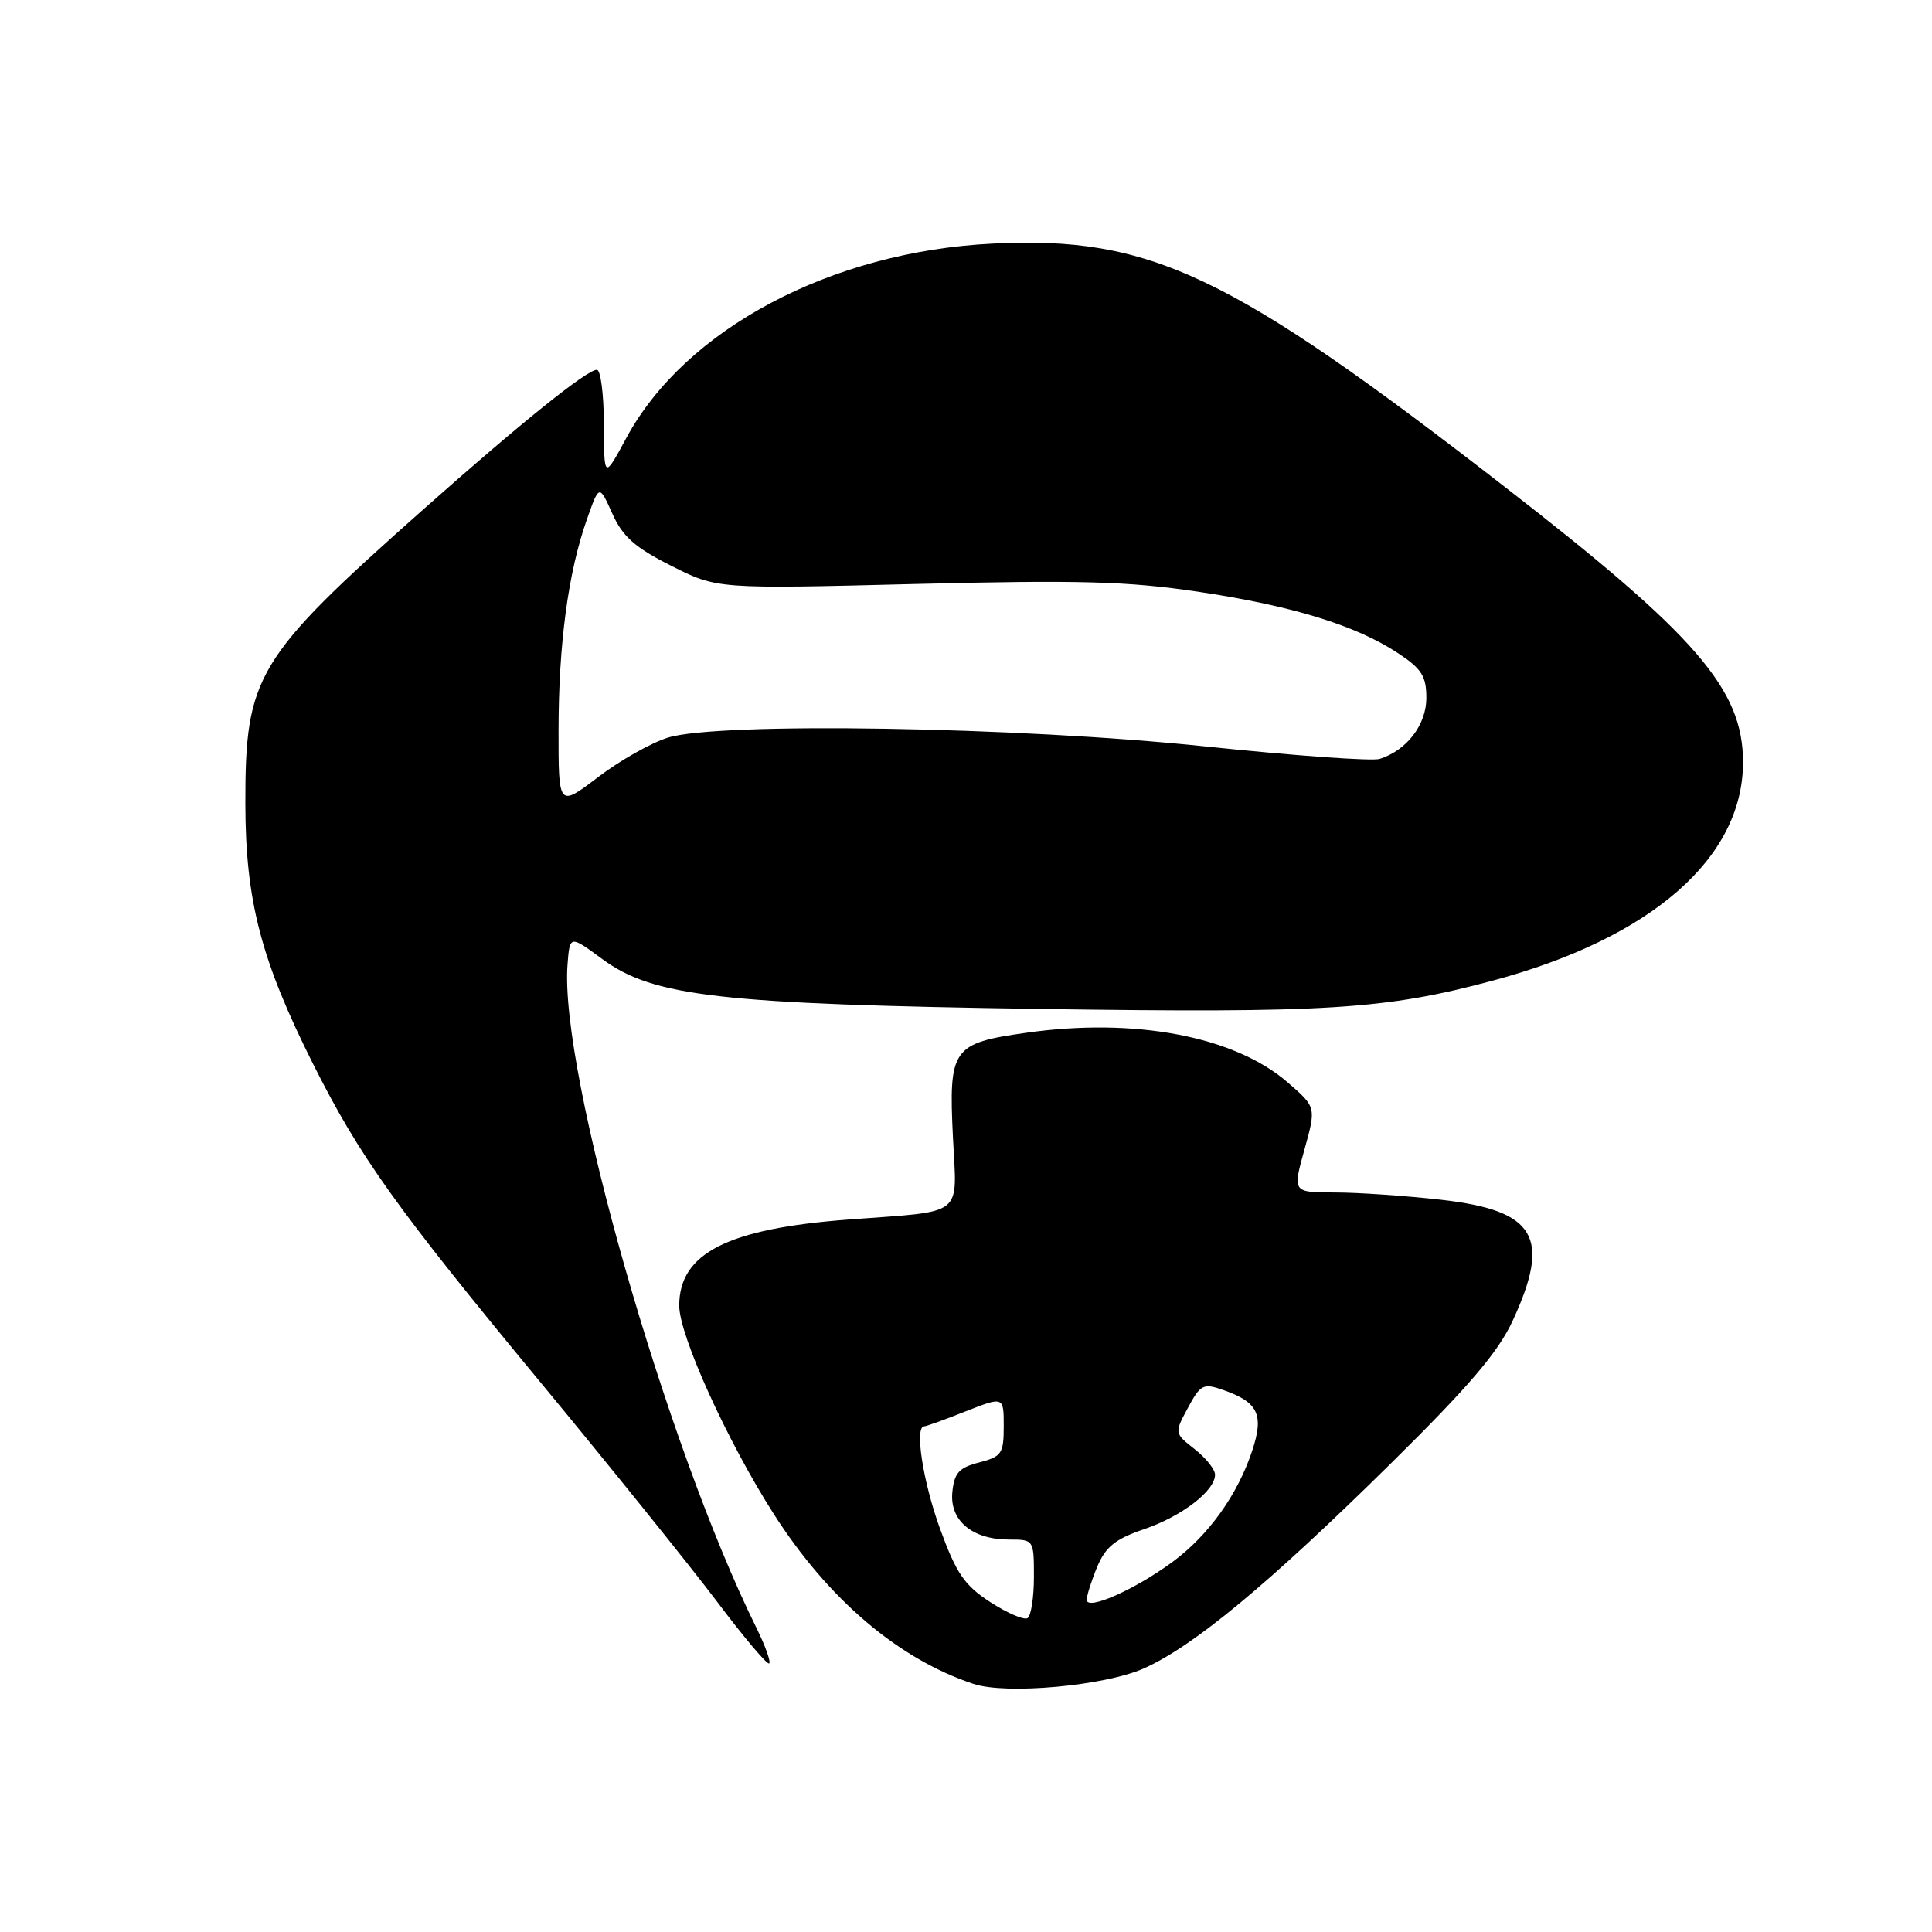 <?xml version="1.0" encoding="UTF-8" standalone="no"?>
<!DOCTYPE svg PUBLIC "-//W3C//DTD SVG 1.1//EN" "http://www.w3.org/Graphics/SVG/1.1/DTD/svg11.dtd" >
<svg xmlns="http://www.w3.org/2000/svg" xmlns:xlink="http://www.w3.org/1999/xlink" version="1.1" viewBox="0 0 256 256">
 <g >
 <path fill="currentColor"
d=" M 151.53 221.09 C 158.10 218.18 168.02 209.96 184.20 194.01 C 194.63 183.73 198.51 179.18 200.44 175.00 C 205.56 163.92 203.49 160.40 191.00 158.98 C 186.32 158.45 179.97 158.01 176.88 158.01 C 171.27 158.00 171.27 158.00 172.84 152.35 C 174.41 146.70 174.41 146.70 170.61 143.41 C 163.56 137.31 150.39 134.81 136.02 136.84 C 126.17 138.23 125.69 138.91 126.27 150.70 C 126.79 161.39 128.02 160.42 112.50 161.59 C 96.42 162.79 90.00 166.05 90.00 173.00 C 90.00 176.96 96.36 190.96 102.54 200.63 C 109.77 211.93 119.05 219.83 129.00 223.13 C 133.33 224.57 146.33 223.39 151.53 221.09 Z  M 100.25 215.74 C 88.24 191.49 74.11 141.91 75.20 127.81 C 75.50 123.91 75.50 123.91 79.79 127.07 C 86.55 132.05 95.40 133.06 137.78 133.69 C 175.78 134.25 183.57 133.76 197.79 129.94 C 218.82 124.30 230.96 113.70 230.96 101.00 C 230.96 91.33 224.78 84.19 199.40 64.52 C 162.94 36.24 152.43 31.25 131.50 32.28 C 110.15 33.33 90.82 43.58 83.01 58.00 C 80.04 63.50 80.04 63.50 80.02 56.25 C 80.01 52.26 79.59 49.00 79.09 49.00 C 77.75 49.00 69.01 56.03 56.00 67.58 C 33.88 87.22 32.49 89.53 32.51 106.50 C 32.53 119.35 34.58 127.21 41.47 140.95 C 47.67 153.29 52.47 160.01 71.51 183.04 C 80.86 194.34 91.42 207.47 95.00 212.21 C 98.57 216.96 101.69 220.65 101.92 220.41 C 102.16 220.18 101.40 218.08 100.25 215.74 Z  M 131.22 212.29 C 127.80 210.07 126.72 208.50 124.56 202.57 C 122.29 196.33 121.16 189.00 122.46 189.00 C 122.72 189.00 125.19 188.11 127.96 187.01 C 133.00 185.03 133.00 185.03 133.00 188.99 C 133.00 192.61 132.73 193.01 129.75 193.78 C 127.07 194.47 126.45 195.16 126.19 197.71 C 125.82 201.49 128.83 204.00 133.72 204.00 C 136.98 204.00 137.00 204.02 137.00 208.94 C 137.00 211.66 136.62 214.12 136.15 214.41 C 135.68 214.70 133.46 213.74 131.22 212.29 Z  M 144.00 211.98 C 144.00 211.41 144.63 209.43 145.39 207.60 C 146.50 204.96 147.79 203.92 151.58 202.63 C 156.60 200.92 161.00 197.54 161.00 195.40 C 161.00 194.71 159.79 193.19 158.30 192.02 C 155.60 189.90 155.60 189.90 157.41 186.54 C 159.07 183.45 159.45 183.26 162.05 184.17 C 166.71 185.79 167.51 187.44 165.93 192.21 C 164.00 198.06 160.13 203.46 155.34 206.98 C 150.33 210.66 144.00 213.46 144.00 211.98 Z  M 74.01 96.73 C 74.02 85.31 75.29 75.82 77.76 68.84 C 79.40 64.19 79.40 64.19 81.13 68.04 C 82.50 71.10 84.12 72.54 88.94 74.97 C 95.02 78.04 95.02 78.04 121.26 77.38 C 143.00 76.84 149.41 77.02 158.65 78.39 C 171.14 80.24 179.67 82.86 185.25 86.55 C 188.38 88.62 189.00 89.60 189.00 92.48 C 189.00 96.03 186.41 99.42 182.82 100.56 C 181.82 100.88 171.44 100.13 159.75 98.91 C 134.85 96.30 95.25 95.65 88.50 97.74 C 86.30 98.42 82.14 100.77 79.25 102.97 C 74.00 106.97 74.00 106.97 74.01 96.73 Z "/>
</g>
</svg>